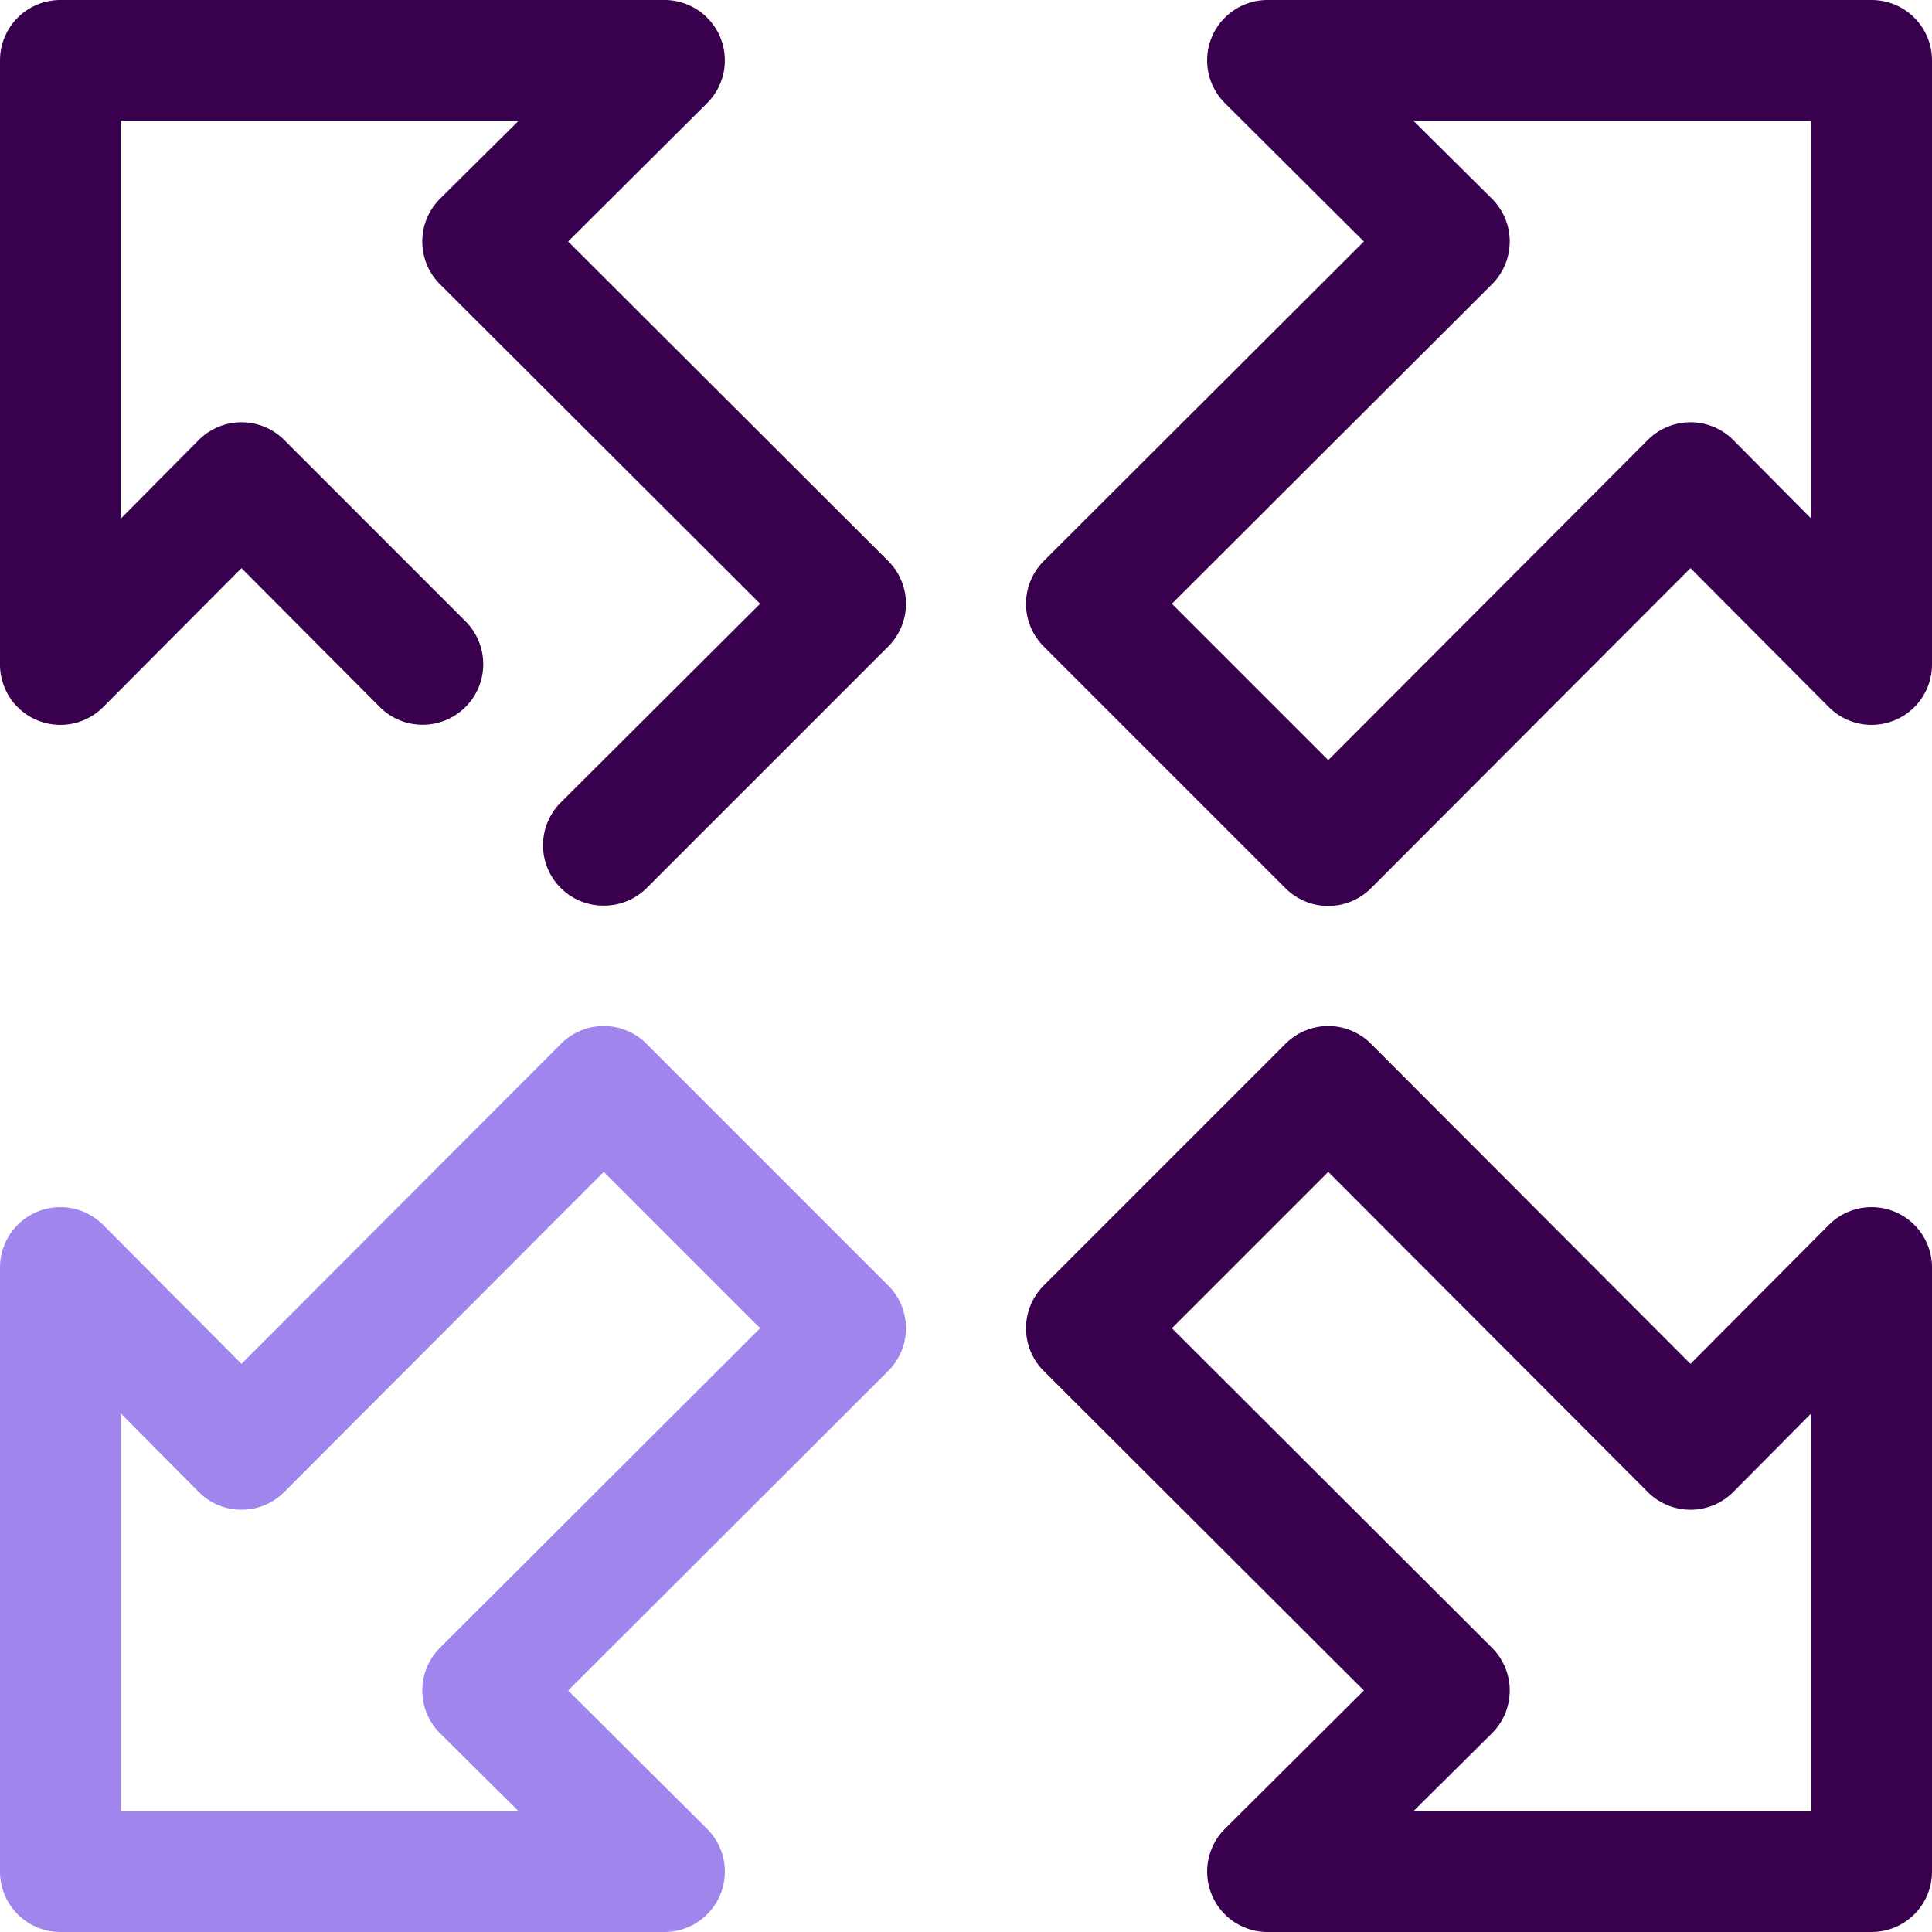 <svg xmlns="http://www.w3.org/2000/svg" viewBox="0 0 32 32"><defs><style>.cls-1{fill:#38004d;}.cls-2{fill:#9f85ec;}</style></defs><title>Direction</title><g id="Direction"><path class="cls-1" d="M10,15a1,1,0,0,1-.71-1.71L12.59,10,7.29,4.71a1,1,0,0,1,0-1.42L8.59,2H2V8.59l1.29-1.3a1,1,0,0,1,1.42,0l3,3a1,1,0,1,1-1.42,1.42L4,9.41l-2.29,2.3A1,1,0,0,1,0,11V1A1,1,0,0,1,1,0H11a1,1,0,0,1,.71,1.71L9.41,4l5.3,5.29a1,1,0,0,1,0,1.42l-4,4A1,1,0,0,1,10,15Z"/><path class="cls-1" d="M21.29,14.71l-4-4a1,1,0,0,1,0-1.42L22.59,4l-2.3-2.29A1,1,0,0,1,21,0H31a1,1,0,0,1,1,1V11a1,1,0,0,1-1.71.71L28,9.41l-5.29,5.3A1,1,0,0,1,21.29,14.71ZM19.41,10,22,12.59l5.29-5.3a1,1,0,0,1,1.42,0L30,8.59V2H23.41l1.3,1.29a1,1,0,0,1,0,1.42Z"/><path class="cls-1" d="M31,32H21a1,1,0,0,1-.71-1.71L22.59,28l-5.3-5.29a1,1,0,0,1,0-1.42l4-4a1,1,0,0,1,1.42,0L28,22.59l2.29-2.3A1,1,0,0,1,32,21V31A1,1,0,0,1,31,32Zm-7.59-2H30V23.41l-1.29,1.3a1,1,0,0,1-1.42,0L22,19.41,19.41,22l5.3,5.29a1,1,0,0,1,0,1.42Z"/><path class="cls-2" d="M11,32H1a1,1,0,0,1-1-1V21a1,1,0,0,1,1.71-.71L4,22.59l5.29-5.3a1,1,0,0,1,1.42,0l4,4a1,1,0,0,1,0,1.42L9.41,28l2.3,2.29A1,1,0,0,1,11,32ZM2,30H8.59l-1.3-1.29a1,1,0,0,1,0-1.42L12.59,22,10,19.41l-5.29,5.3a1,1,0,0,1-1.42,0L2,23.41Z"/></g></svg>